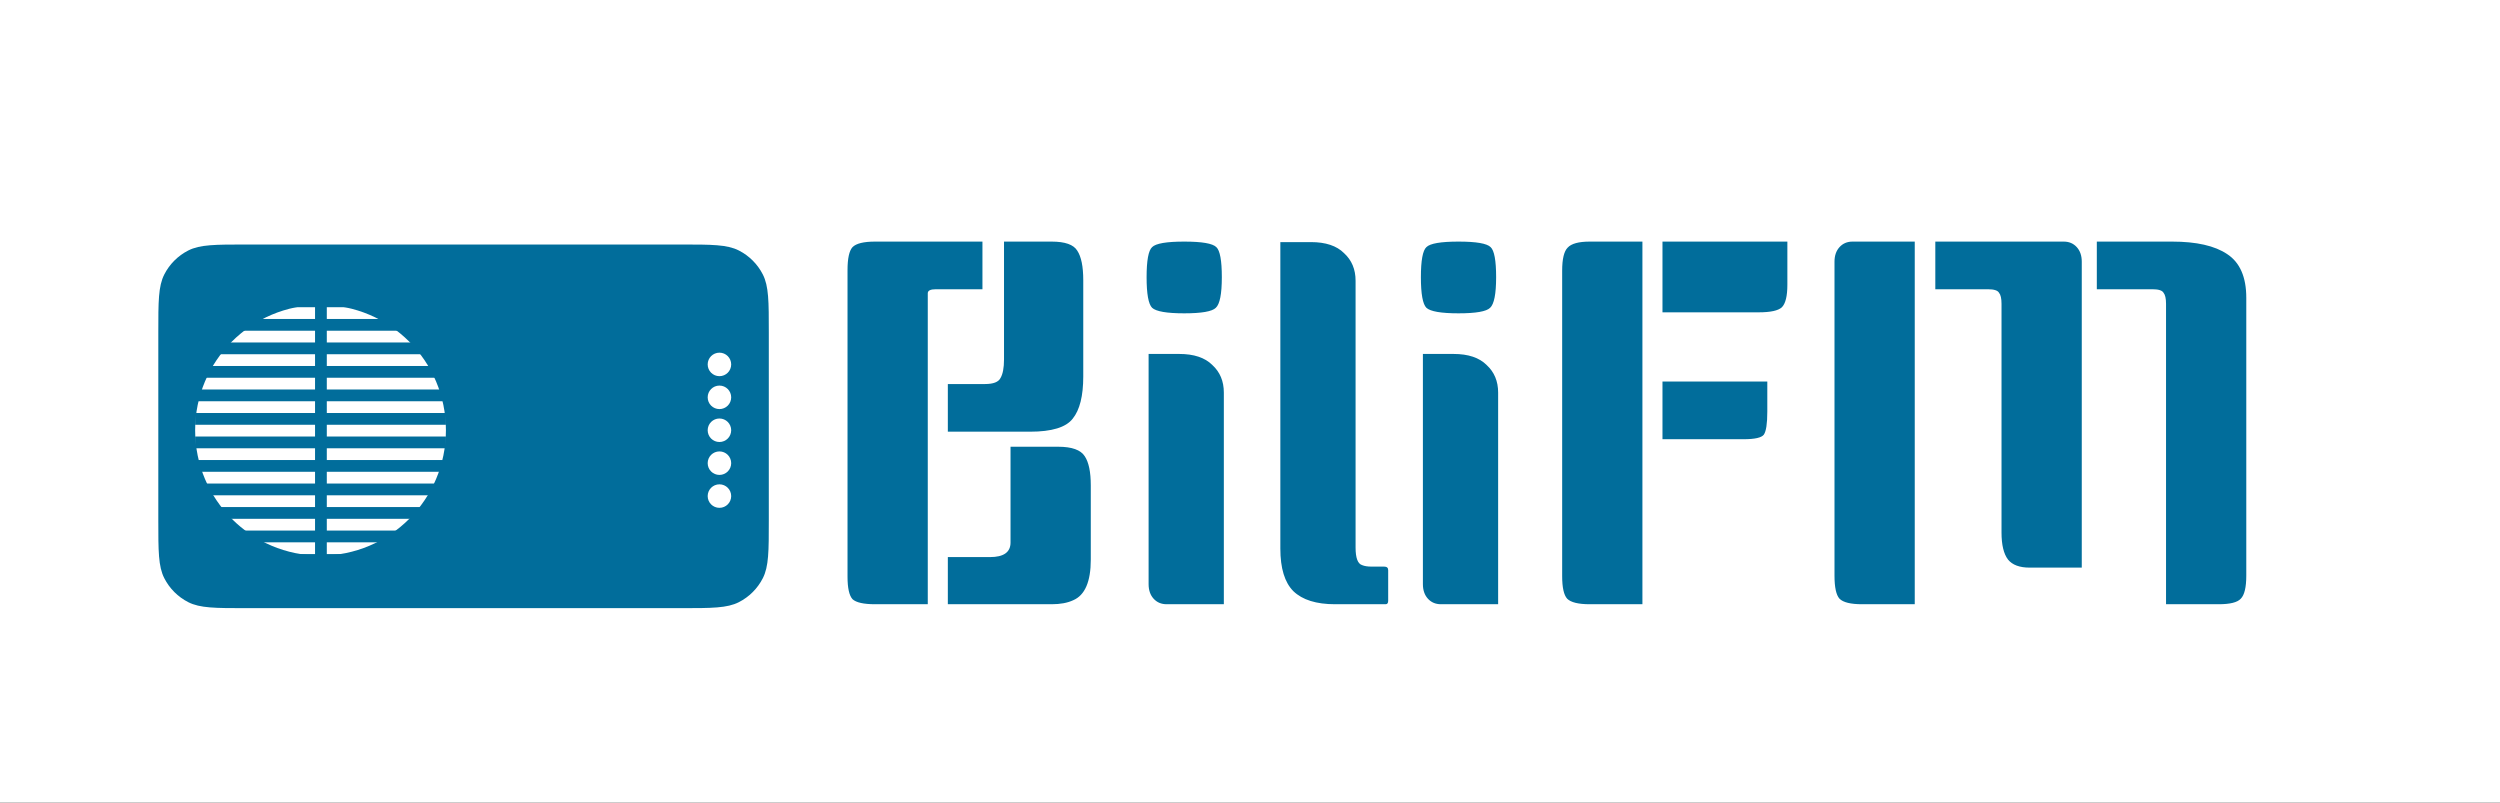 <svg width="3190" height="1024" viewBox="0 0 3190 1024" fill="none" xmlns="http://www.w3.org/2000/svg">
<rect x="0" y="0" width="3190" height="1024" fill="#333333" stroke="none"/>
<g clip-path="url(#clip0_4_41)">
<rect width="3190" height="1024" fill="white"/>
<path d="M202 424C202 384.796 202 365.194 209.63 350.221C216.341 337.049 227.049 326.341 240.221 319.63C255.194 312 274.796 312 314 312H869C908.204 312 927.806 312 942.779 319.63C955.951 326.341 966.659 337.049 973.37 350.221C981 365.194 981 384.796 981 424V664C981 703.204 981 722.806 973.37 737.779C966.659 750.951 955.951 761.659 942.779 768.37C927.806 776 908.204 776 869 776H314C274.796 776 255.194 776 240.221 768.37C227.049 761.659 216.341 750.951 209.63 737.779C202 722.806 202 703.204 202 664V424Z" fill="#016D9B"/>
<circle cx="409" cy="549" r="160" fill="white"/>
<rect x="249" y="392" width="15" height="320" transform="rotate(-90 249 392)" fill="#016D9B"/>
<rect x="249" y="422" width="15" height="320" transform="rotate(-90 249 422)" fill="#016D9B"/>
<rect x="249" y="452" width="15" height="320" transform="rotate(-90 249 452)" fill="#016D9B"/>
<rect x="249" y="482" width="15" height="320" transform="rotate(-90 249 482)" fill="#016D9B"/>
<rect x="249" y="512" width="15" height="320" transform="rotate(-90 249 512)" fill="#016D9B"/>
<rect x="249" y="542" width="15" height="320" transform="rotate(-90 249 542)" fill="#016D9B"/>
<rect x="249" y="572" width="15" height="320" transform="rotate(-90 249 572)" fill="#016D9B"/>
<rect x="249" y="602" width="15" height="320" transform="rotate(-90 249 602)" fill="#016D9B"/>
<rect x="249" y="632" width="15" height="320" transform="rotate(-90 249 632)" fill="#016D9B"/>
<rect x="249" y="662" width="15" height="320" transform="rotate(-90 249 662)" fill="#016D9B"/>
<rect x="249" y="692" width="15" height="320" transform="rotate(-90 249 692)" fill="#016D9B"/>
<rect x="249" y="722" width="15" height="320" transform="rotate(-90 249 722)" fill="#016D9B"/>
<rect x="402" y="389" width="15" height="320" fill="#016D9B"/>
<path d="M1253.6 369.08H1194.08C1187.25 369.08 1183.84 370.787 1183.84 374.2V771H1116.64C1102.13 771 1092.53 768.867 1087.84 764.6C1083.57 759.907 1081.44 750.307 1081.44 735.8V344.76C1081.44 329.827 1083.57 320.013 1087.84 315.32C1092.53 310.627 1102.13 308.28 1116.64 308.28H1253.6V369.08ZM1289.44 570.04H1350.24C1367.73 570.04 1379.04 574.093 1384.16 582.2C1389.28 589.88 1391.84 602.253 1391.84 619.32V714.04C1391.84 742.2 1384.37 759.48 1369.44 765.88C1362.19 769.293 1353.01 771 1341.92 771H1209.44V710.84H1263.2C1280.69 710.84 1289.44 704.653 1289.44 692.28V570.04ZM1281.12 308.28H1341.92C1358.99 308.28 1369.87 312.12 1374.56 319.8C1379.68 327.48 1382.24 340.067 1382.24 357.56V480.44C1382.24 505.187 1377.76 523.107 1368.8 534.2C1360.27 545.293 1342.13 550.84 1314.4 550.84H1209.44V490.04H1256.8C1267.47 490.04 1274.08 487.48 1276.64 482.36C1279.63 477.24 1281.12 469.347 1281.12 458.68V308.28ZM1465.62 451.64H1504.66C1523.43 451.64 1537.51 456.333 1546.9 465.72C1556.71 474.68 1561.62 486.413 1561.62 500.92V771H1488.66C1481.83 771 1476.29 768.653 1472.02 763.96C1467.75 759.267 1465.62 753.08 1465.62 745.4V451.64ZM1470.1 315.32C1474.79 310.627 1488.45 308.28 1511.06 308.28C1533.67 308.28 1547.33 310.627 1552.02 315.32C1556.71 319.587 1559.06 332.387 1559.06 353.72C1559.06 375.053 1556.5 388.067 1551.38 392.76C1546.69 397.453 1533.25 399.8 1511.06 399.8C1488.87 399.8 1475.22 397.453 1470.1 392.76C1465.41 388.067 1463.06 375.053 1463.06 353.72C1463.06 332.387 1465.41 319.587 1470.1 315.32ZM1771.32 766.52C1771.32 769.507 1770.25 771 1768.12 771H1703.48C1679.58 771 1661.88 765.453 1650.36 754.36C1639.26 743.267 1633.72 725.133 1633.72 699.96V308.92H1672.76C1691.53 308.92 1705.61 313.613 1715 323C1724.81 331.96 1729.72 343.693 1729.72 358.2V698.68C1729.72 711.907 1732.49 719.373 1738.04 721.08C1741.02 722.36 1745.08 723 1750.2 723H1766.2C1769.61 723 1771.32 724.493 1771.32 727.48V766.52ZM1815.62 451.64H1854.66C1873.43 451.64 1887.51 456.333 1896.9 465.72C1906.71 474.68 1911.62 486.413 1911.62 500.92V771H1838.66C1831.83 771 1826.29 768.653 1822.02 763.96C1817.75 759.267 1815.62 753.08 1815.62 745.4V451.64ZM1820.1 315.32C1824.79 310.627 1838.45 308.28 1861.06 308.28C1883.67 308.28 1897.33 310.627 1902.02 315.32C1906.71 319.587 1909.06 332.387 1909.06 353.72C1909.06 375.053 1906.5 388.067 1901.38 392.76C1896.69 397.453 1883.25 399.8 1861.06 399.8C1838.87 399.8 1825.22 397.453 1820.1 392.76C1815.41 388.067 1813.06 375.053 1813.06 353.72C1813.06 332.387 1815.41 319.587 1820.1 315.32ZM2095.72 771H2028.52C2014.01 771 2004.41 768.653 1999.72 763.96C1995.45 759.267 1993.32 749.667 1993.32 735.16V345.4C1993.32 330.467 1995.66 320.653 2000.36 315.96C2005.05 310.84 2014.44 308.28 2028.52 308.28H2095.72V771ZM2255.08 486.84V525.24C2255.08 540.6 2253.58 550.413 2250.6 554.68C2247.61 558.52 2239.08 560.44 2225 560.44H2121.32V486.84H2255.08ZM2280.68 308.28V363.32C2280.68 377.827 2278.33 387.427 2273.64 392.12C2268.94 396.387 2259.13 398.52 2244.2 398.52H2121.32V308.28H2280.68ZM2675.54 308.28H2771.54C2802.68 308.28 2826.15 313.613 2841.94 324.28C2858.15 334.947 2866.26 353.507 2866.26 379.96V734.52C2866.26 749.453 2863.91 759.267 2859.22 763.96C2854.95 768.653 2845.56 771 2831.06 771H2763.86V387.64C2763.86 380.813 2762.79 376.12 2760.66 373.56C2758.95 370.573 2754.26 369.08 2746.58 369.08H2675.54V308.28ZM2443.22 771H2376.02C2361.51 771 2351.91 768.653 2347.22 763.96C2342.95 759.267 2340.82 749.453 2340.82 734.52V333.88C2340.82 326.2 2342.95 320.013 2347.22 315.32C2351.48 310.627 2357.03 308.28 2363.86 308.28H2443.22V771ZM2469.46 308.28H2633.29C2640.12 308.28 2645.67 310.627 2649.94 315.32C2654.2 320.013 2656.34 326.2 2656.34 333.88V724.28H2589.78C2576.98 724.28 2567.8 720.867 2562.26 714.04C2556.71 706.787 2553.94 695.267 2553.94 679.48V387.64C2553.94 380.813 2552.87 376.12 2550.74 373.56C2549.03 370.573 2544.34 369.08 2536.66 369.08H2469.46V308.28Z" fill="#016D9B"/>
<circle cx="918" cy="465" r="15" fill="white"/>
<circle cx="918" cy="507" r="15" fill="white"/>
<circle cx="918" cy="549" r="15" fill="white"/>
<circle cx="918" cy="591" r="15" fill="white"/>
<circle cx="918" cy="633" r="15" fill="white"/>
</g>
<defs>
<clipPath id="clip0_4_41">
<rect width="3190" height="1024" fill="white"/>
</clipPath>
</defs>
</svg>
